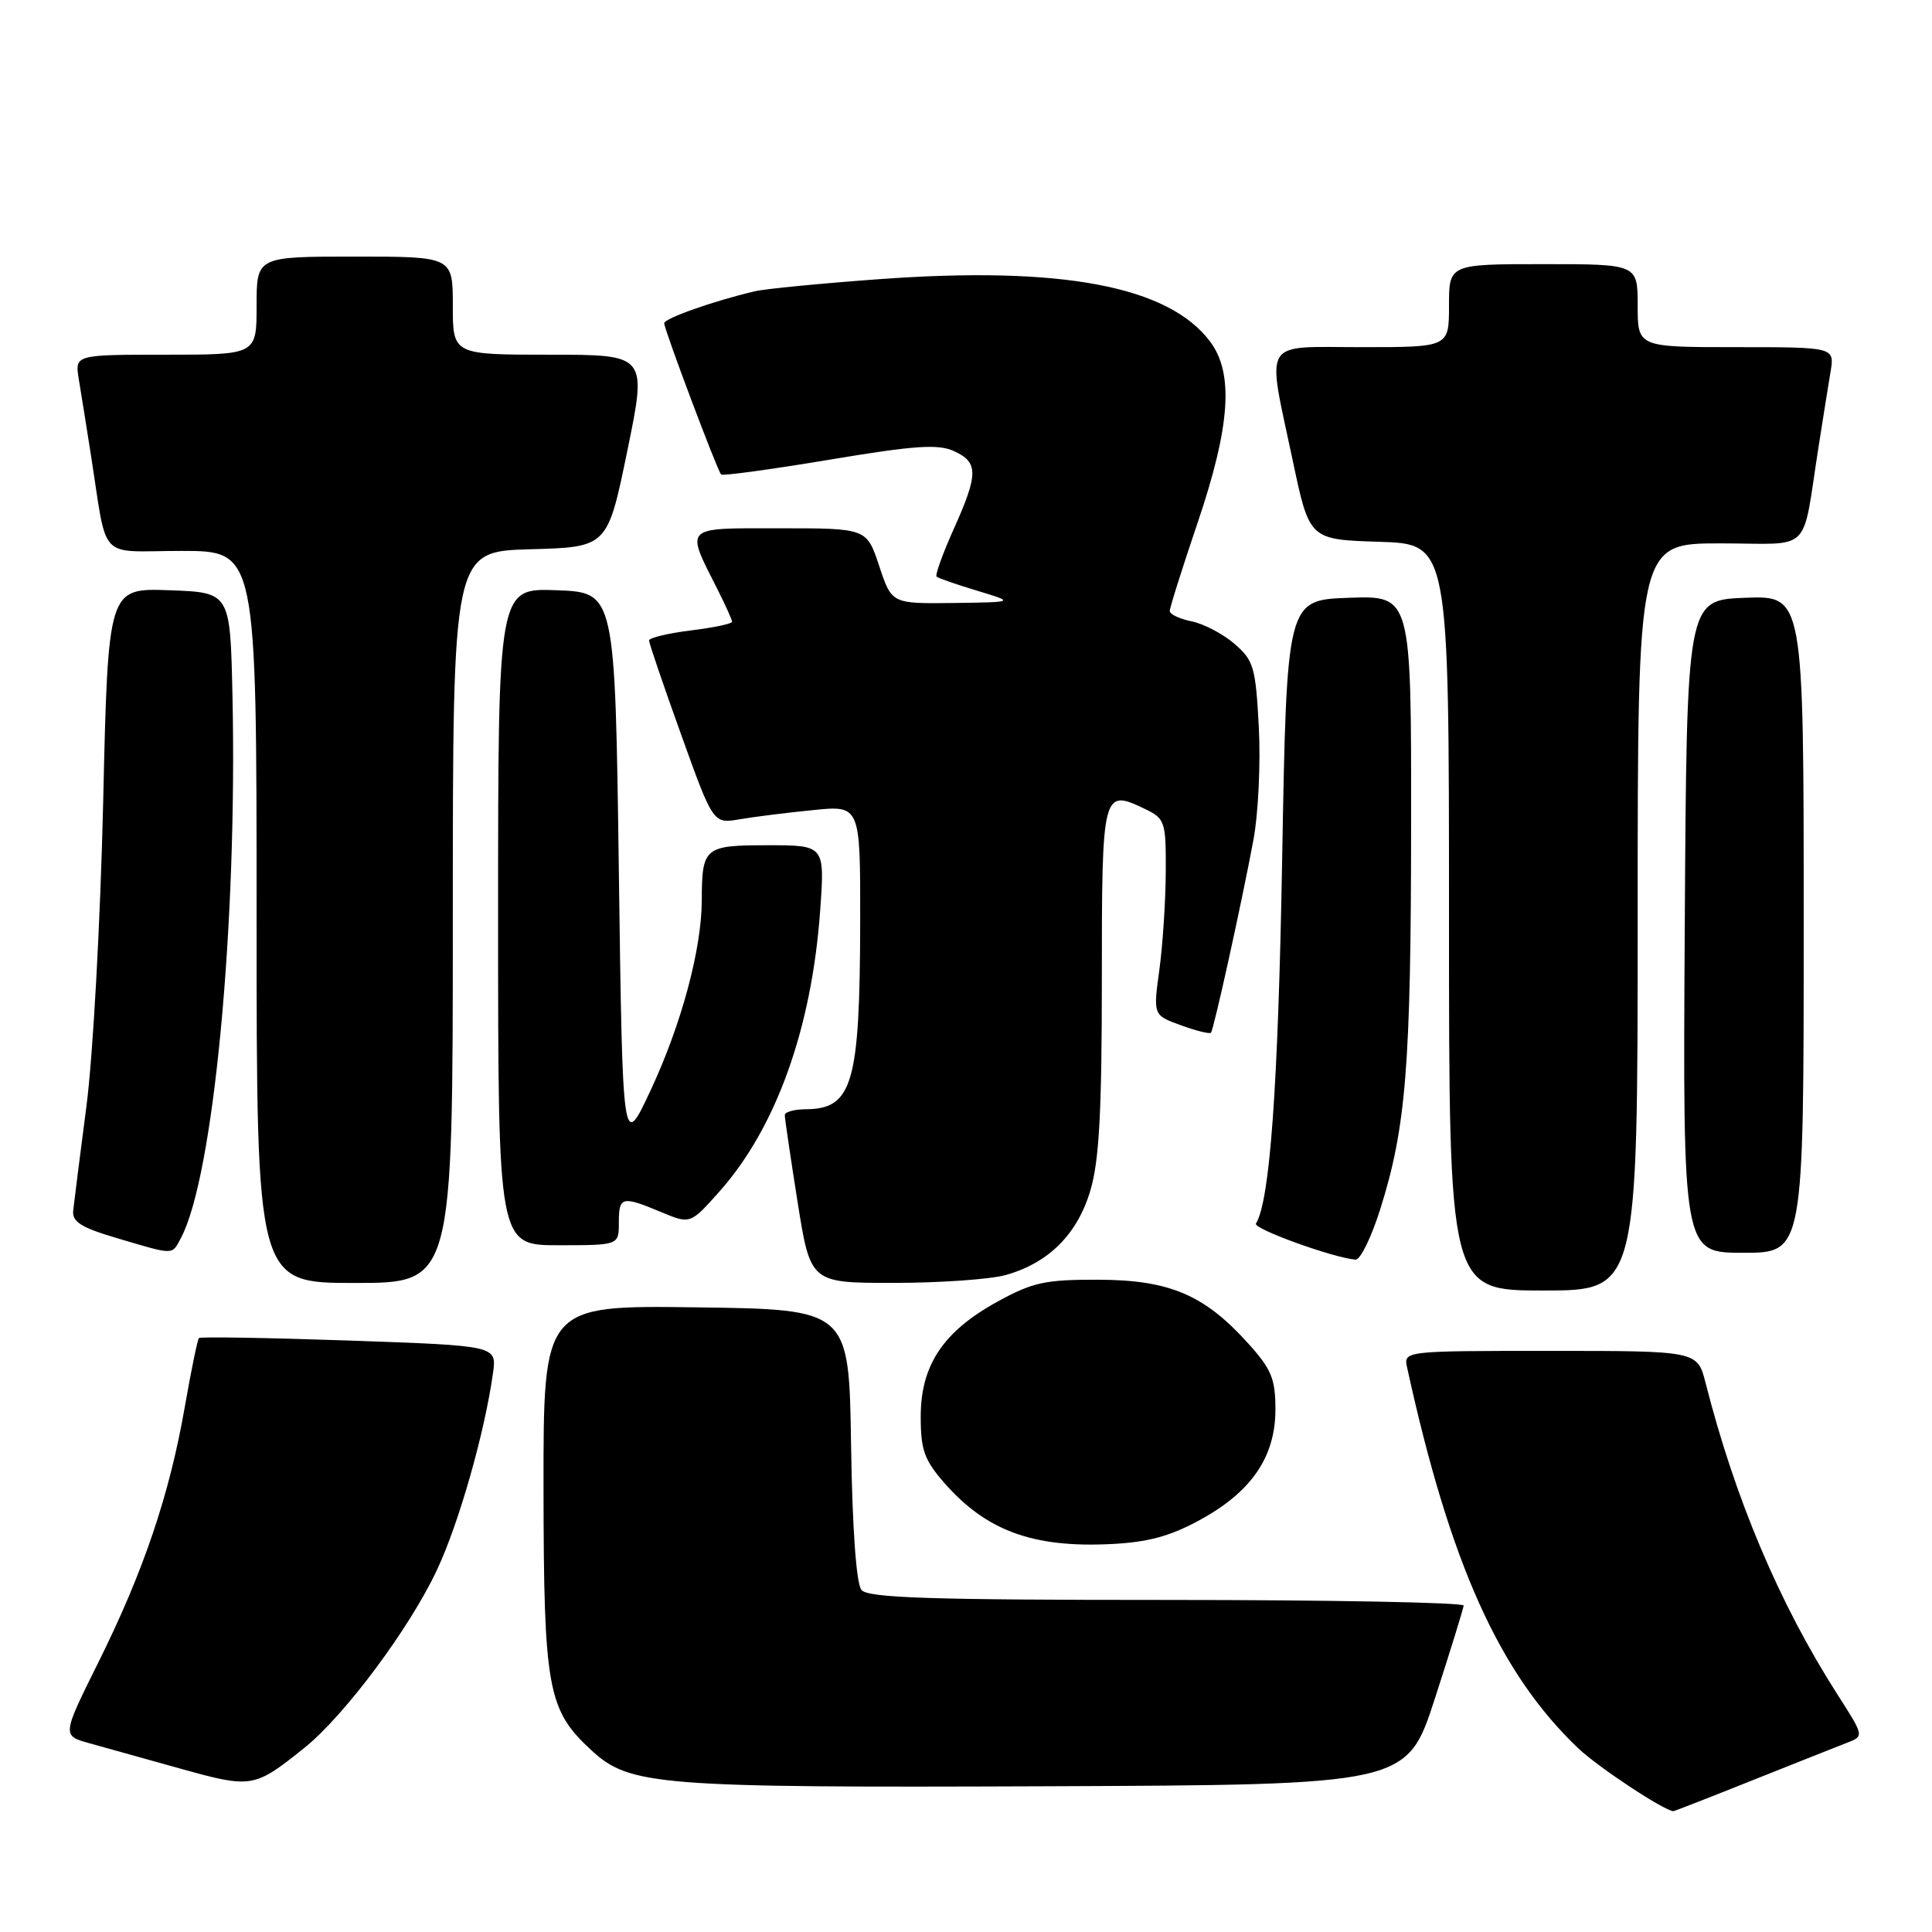 <?xml version="1.0" encoding="UTF-8" standalone="no"?>
<!DOCTYPE svg PUBLIC "-//W3C//DTD SVG 1.1//EN" "http://www.w3.org/Graphics/SVG/1.1/DTD/svg11.dtd" >
<svg xmlns="http://www.w3.org/2000/svg" xmlns:xlink="http://www.w3.org/1999/xlink" version="1.1" viewBox="0 0 256 256">
 <g >
 <path fill="currentColor"
d=" M 232.23 235.89 C 237.88 233.64 243.51 231.40 244.75 230.92 C 247.01 230.05 247.01 230.05 243.46 224.51 C 235.77 212.49 229.93 198.68 226.00 183.25 C 224.92 179.00 224.92 179.00 205.44 179.00 C 185.96 179.00 185.96 179.00 186.46 181.25 C 192.14 207.20 198.69 221.75 209.15 231.68 C 211.77 234.17 220.48 239.92 221.73 239.99 C 221.86 239.99 226.58 238.15 232.23 235.89 Z  M 40.31 231.62 C 45.65 227.34 54.32 215.71 57.93 207.96 C 60.84 201.75 64.25 189.71 65.33 181.90 C 65.82 178.31 65.82 178.31 46.27 177.63 C 35.51 177.26 26.56 177.11 26.36 177.30 C 26.17 177.49 25.32 181.64 24.47 186.51 C 22.45 198.08 19.01 208.24 13.05 220.24 C 8.21 229.98 8.21 229.98 11.85 230.99 C 13.86 231.55 19.32 233.07 24.00 234.38 C 33.34 236.98 33.70 236.92 40.31 231.62 Z  M 190.15 225.00 C 192.20 218.68 193.90 213.16 193.94 212.75 C 193.97 212.34 176.28 212.00 154.62 212.00 C 123.17 212.00 115.02 211.73 114.15 210.68 C 113.46 209.85 112.94 202.58 112.77 191.43 C 112.50 173.50 112.50 173.50 92.25 173.23 C 72.00 172.96 72.00 172.96 72.02 197.23 C 72.05 223.77 72.56 226.57 78.34 231.90 C 83.45 236.61 86.98 236.89 138.47 236.69 C 186.43 236.50 186.43 236.50 190.15 225.00 Z  M 158.96 201.42 C 165.82 197.69 169.00 193.05 169.00 186.77 C 169.00 182.68 168.48 181.42 165.32 177.93 C 159.55 171.55 154.92 169.59 145.50 169.57 C 138.50 169.55 136.83 169.91 132.14 172.49 C 124.98 176.43 122.00 180.90 122.00 187.70 C 122.00 192.14 122.48 193.47 125.15 196.52 C 130.68 202.82 136.84 205.09 147.10 204.60 C 152.07 204.37 155.00 203.58 158.96 201.42 Z  M 217.00 121.50 C 217.00 72.00 217.00 72.00 227.95 72.00 C 240.38 72.00 238.68 73.69 241.00 59.00 C 241.56 55.42 242.26 51.04 242.56 49.25 C 243.09 46.00 243.09 46.00 230.05 46.00 C 217.00 46.00 217.00 46.00 217.00 40.50 C 217.00 35.00 217.00 35.00 204.50 35.00 C 192.00 35.00 192.00 35.00 192.00 40.50 C 192.00 46.00 192.00 46.00 180.50 46.00 C 166.99 46.00 167.83 44.63 171.29 61.00 C 173.50 71.50 173.50 71.50 182.75 71.79 C 192.00 72.08 192.00 72.08 192.00 121.54 C 192.00 171.00 192.00 171.00 204.50 171.00 C 217.00 171.00 217.00 171.00 217.00 121.50 Z  M 60.00 121.53 C 60.00 73.07 60.00 73.07 70.25 72.78 C 80.50 72.50 80.50 72.50 83.12 59.75 C 85.74 47.00 85.74 47.00 72.87 47.00 C 60.00 47.00 60.00 47.00 60.00 40.50 C 60.00 34.00 60.00 34.00 47.00 34.00 C 34.00 34.00 34.00 34.00 34.00 40.50 C 34.00 47.00 34.00 47.00 21.95 47.00 C 9.91 47.00 9.91 47.00 10.44 50.25 C 10.74 52.04 11.44 56.42 12.00 60.00 C 14.32 74.68 12.76 73.00 24.05 73.00 C 34.00 73.00 34.00 73.00 34.00 121.50 C 34.00 170.00 34.00 170.00 47.00 170.00 C 60.00 170.00 60.00 170.00 60.00 121.53 Z  M 133.22 168.96 C 138.93 167.37 142.76 163.56 144.48 157.74 C 145.65 153.83 146.00 147.30 146.00 129.79 C 146.00 104.79 146.08 104.49 151.69 107.18 C 154.38 108.48 154.50 108.84 154.47 115.52 C 154.45 119.36 154.07 125.21 153.62 128.51 C 152.80 134.52 152.80 134.52 156.47 135.85 C 158.50 136.59 160.29 137.03 160.46 136.84 C 160.83 136.42 164.51 119.73 166.09 111.27 C 166.73 107.84 167.05 101.13 166.80 96.36 C 166.38 88.39 166.12 87.50 163.56 85.30 C 162.03 83.98 159.48 82.65 157.89 82.33 C 156.30 82.01 155.00 81.39 155.00 80.96 C 155.00 80.52 156.65 75.29 158.67 69.33 C 163.02 56.50 163.51 49.50 160.36 45.28 C 154.86 37.91 140.68 35.23 116.52 36.99 C 108.81 37.55 101.38 38.27 100.00 38.60 C 94.55 39.88 88.00 42.20 88.01 42.83 C 88.02 43.68 95.05 62.37 95.55 62.87 C 95.75 63.08 102.19 62.20 109.86 60.92 C 121.17 59.03 124.29 58.81 126.40 59.77 C 129.66 61.26 129.66 62.79 126.35 70.15 C 124.90 73.39 123.89 76.21 124.10 76.41 C 124.32 76.61 126.75 77.45 129.50 78.28 C 134.50 79.79 134.50 79.79 126.33 79.90 C 118.16 80.00 118.16 80.00 116.50 75.00 C 114.84 70.00 114.84 70.00 103.35 70.00 C 90.39 70.00 90.79 69.60 95.13 78.21 C 96.16 80.25 97.00 82.13 97.00 82.39 C 97.00 82.65 94.53 83.17 91.50 83.54 C 88.47 83.92 86.00 84.52 86.00 84.87 C 86.00 85.21 87.91 90.82 90.25 97.33 C 94.50 109.16 94.50 109.16 98.00 108.56 C 99.92 108.23 104.31 107.68 107.75 107.34 C 114.00 106.71 114.00 106.71 113.98 122.11 C 113.94 143.62 112.97 146.95 106.75 146.98 C 105.24 146.99 104.00 147.34 103.99 147.75 C 103.98 148.16 104.75 153.34 105.68 159.25 C 107.39 170.00 107.39 170.00 118.44 169.99 C 124.52 169.99 131.17 169.52 133.22 168.96 Z  M 182.88 160.25 C 186.31 149.39 186.96 141.28 186.98 109.21 C 187.00 78.92 187.00 78.92 178.75 79.21 C 170.50 79.50 170.50 79.50 169.89 114.00 C 169.36 144.09 168.27 159.13 166.42 162.13 C 166.00 162.81 176.63 166.66 179.62 166.91 C 180.24 166.96 181.71 163.96 182.88 160.25 Z  M 23.96 164.07 C 28.30 155.97 31.47 122.50 30.80 92.00 C 30.50 78.50 30.50 78.50 22.41 78.21 C 14.32 77.92 14.32 77.92 13.67 106.32 C 13.30 122.13 12.32 139.98 11.45 146.60 C 10.60 153.15 9.81 159.35 9.70 160.40 C 9.54 161.90 10.73 162.65 15.50 164.06 C 23.16 166.33 22.75 166.33 23.96 164.07 Z  M 239.00 122.46 C 239.00 78.92 239.00 78.92 231.25 79.21 C 223.50 79.50 223.50 79.50 223.24 122.75 C 222.98 166.00 222.98 166.00 230.99 166.00 C 239.00 166.00 239.00 166.00 239.00 122.46 Z  M 82.00 162.00 C 82.00 158.53 82.40 158.43 87.61 160.61 C 91.47 162.22 91.47 162.22 95.35 157.86 C 102.83 149.44 107.54 136.29 108.67 120.75 C 109.30 112.00 109.30 112.00 101.76 112.00 C 93.31 112.00 93.01 112.25 92.99 119.33 C 92.96 125.81 90.29 135.74 86.22 144.45 C 82.50 152.40 82.50 152.40 82.00 115.45 C 81.50 78.50 81.50 78.50 73.75 78.21 C 66.00 77.92 66.00 77.92 66.00 121.46 C 66.00 165.00 66.00 165.00 74.00 165.00 C 82.00 165.00 82.00 165.00 82.00 162.00 Z "/>
</g>
</svg>